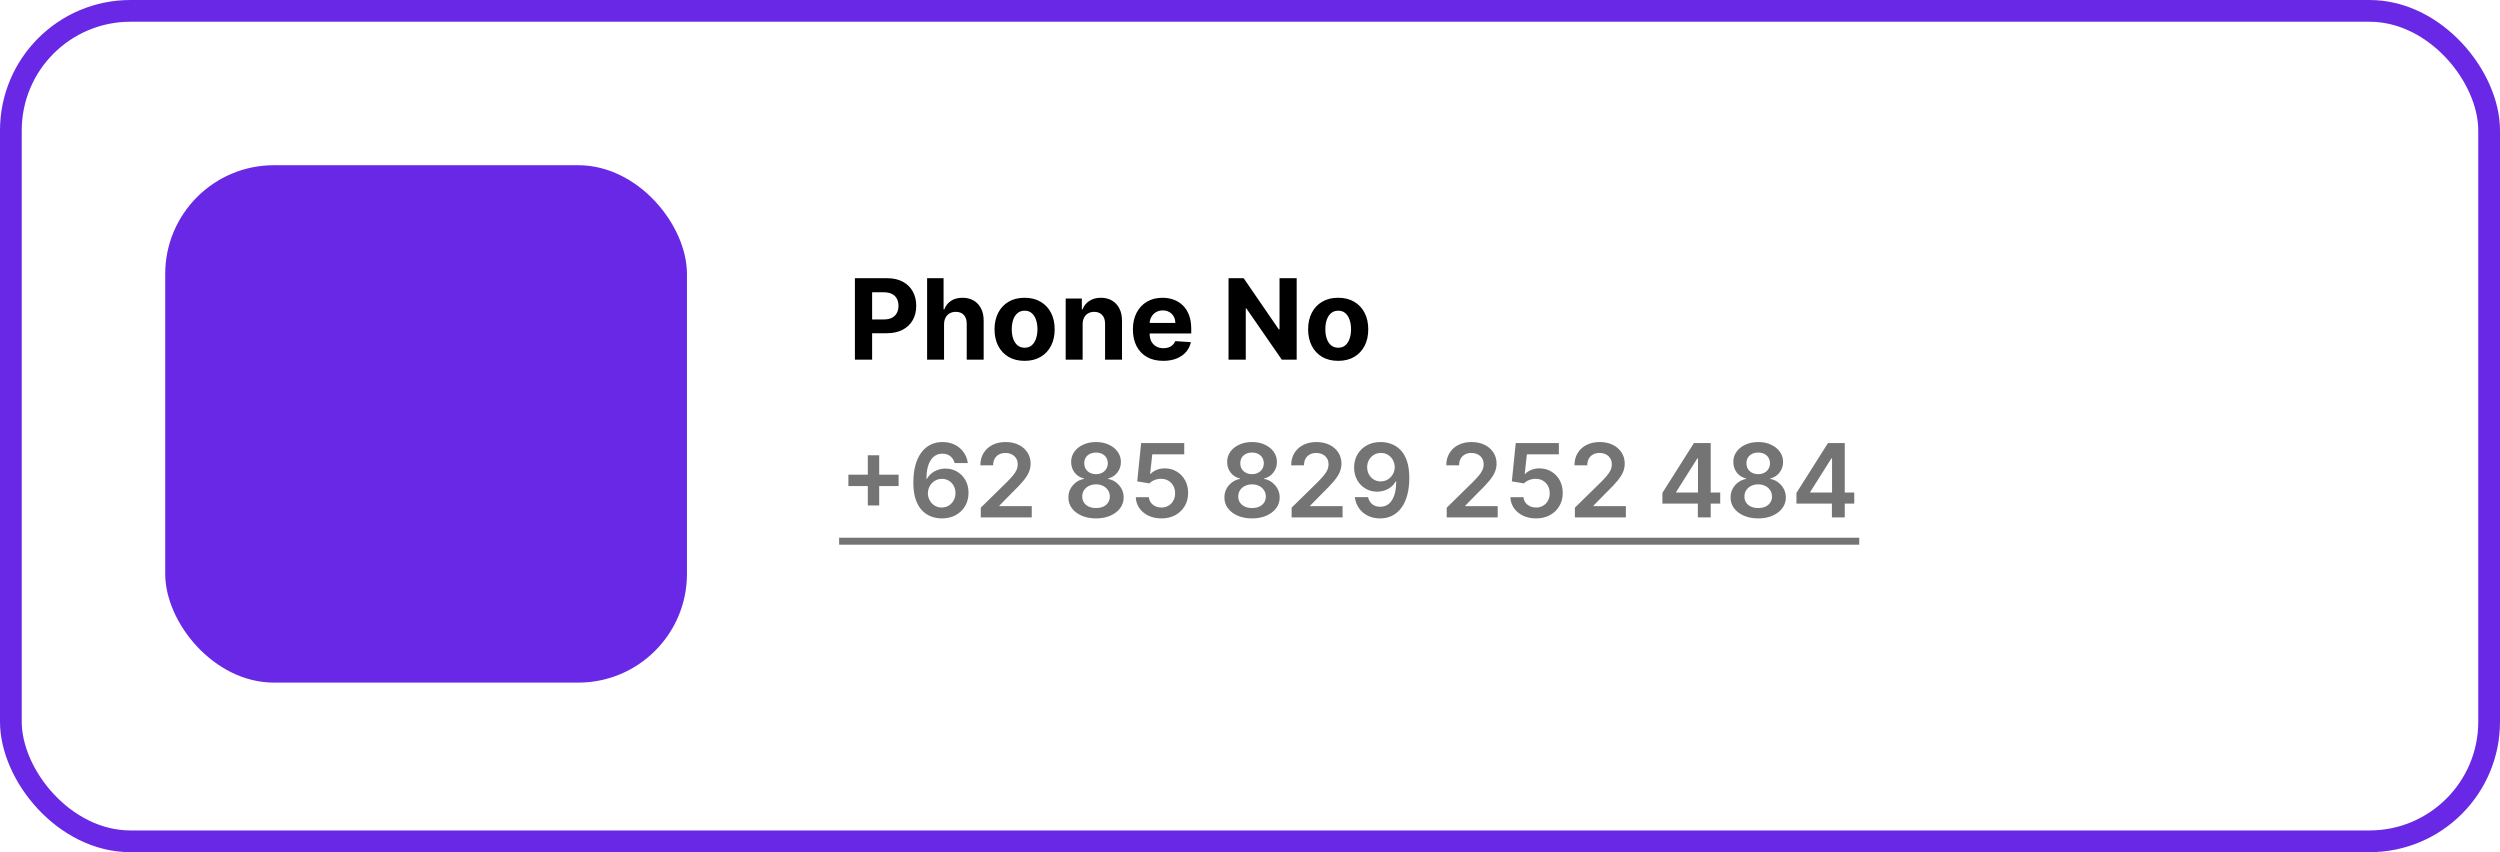 <svg width="575" height="196" viewBox="0 0 575 196" fill="none" xmlns="http://www.w3.org/2000/svg">
<rect x="2.5" y="2.5" width="570" height="191" rx="27.5" stroke="#6928E6" stroke-width="5"/>
<rect x="38" y="38" width="120" height="119" rx="25" fill="#6928E6"/>
<path d="M196.628 82.721V63.986H204.02C205.441 63.986 206.651 64.257 207.652 64.8C208.652 65.337 209.414 66.084 209.939 67.041C210.469 67.992 210.735 69.09 210.735 70.334C210.735 71.579 210.466 72.676 209.93 73.628C209.393 74.579 208.615 75.32 207.597 75.851C206.584 76.381 205.359 76.646 203.919 76.646H199.208V73.472H203.279C204.041 73.472 204.669 73.341 205.163 73.079C205.664 72.81 206.036 72.441 206.279 71.972C206.53 71.496 206.655 70.95 206.655 70.334C206.655 69.712 206.53 69.169 206.279 68.706C206.036 68.236 205.664 67.874 205.163 67.617C204.663 67.355 204.029 67.224 203.261 67.224H200.589V82.721H196.628ZM217.131 74.597V82.721H213.234V63.986H217.021V71.148H217.186C217.503 70.319 218.016 69.67 218.723 69.2C219.43 68.724 220.318 68.486 221.385 68.486C222.361 68.486 223.212 68.7 223.937 69.127C224.669 69.548 225.236 70.154 225.639 70.947C226.047 71.734 226.249 72.676 226.243 73.774V82.721H222.346V74.469C222.352 73.603 222.132 72.929 221.687 72.448C221.248 71.966 220.632 71.725 219.839 71.725C219.308 71.725 218.839 71.838 218.43 72.063C218.028 72.289 217.711 72.618 217.479 73.051C217.253 73.478 217.137 73.993 217.131 74.597ZM235.658 82.995C234.237 82.995 233.008 82.693 231.972 82.09C230.941 81.48 230.145 80.632 229.584 79.546C229.023 78.455 228.742 77.189 228.742 75.75C228.742 74.299 229.023 73.03 229.584 71.944C230.145 70.853 230.941 70.005 231.972 69.401C233.008 68.791 234.237 68.486 235.658 68.486C237.079 68.486 238.305 68.791 239.336 69.401C240.372 70.005 241.171 70.853 241.732 71.944C242.294 73.03 242.574 74.299 242.574 75.75C242.574 77.189 242.294 78.455 241.732 79.546C241.171 80.632 240.372 81.48 239.336 82.09C238.305 82.693 237.079 82.995 235.658 82.995ZM235.677 79.976C236.323 79.976 236.863 79.793 237.296 79.427C237.729 79.055 238.055 78.549 238.275 77.909C238.5 77.269 238.613 76.54 238.613 75.722C238.613 74.905 238.5 74.177 238.275 73.536C238.055 72.896 237.729 72.39 237.296 72.018C236.863 71.645 236.323 71.46 235.677 71.46C235.024 71.46 234.475 71.645 234.03 72.018C233.591 72.39 233.258 72.896 233.033 73.536C232.813 74.177 232.703 74.905 232.703 75.722C232.703 76.54 232.813 77.269 233.033 77.909C233.258 78.549 233.591 79.055 234.03 79.427C234.475 79.793 235.024 79.976 235.677 79.976ZM249.005 74.597V82.721H245.108V68.669H248.822V71.148H248.987C249.298 70.331 249.819 69.685 250.551 69.209C251.283 68.727 252.17 68.486 253.213 68.486C254.189 68.486 255.04 68.7 255.765 69.127C256.491 69.554 257.055 70.164 257.458 70.956C257.86 71.743 258.062 72.682 258.062 73.774V82.721H254.165V74.469C254.171 73.609 253.951 72.939 253.506 72.457C253.061 71.969 252.448 71.725 251.667 71.725C251.143 71.725 250.679 71.838 250.277 72.063C249.88 72.289 249.569 72.618 249.344 73.051C249.124 73.478 249.011 73.993 249.005 74.597ZM267.537 82.995C266.091 82.995 264.847 82.702 263.804 82.117C262.768 81.525 261.969 80.69 261.408 79.61C260.846 78.525 260.566 77.241 260.566 75.759C260.566 74.314 260.846 73.045 261.408 71.954C261.969 70.862 262.758 70.011 263.777 69.401C264.801 68.791 266.003 68.486 267.381 68.486C268.308 68.486 269.171 68.636 269.97 68.935C270.775 69.227 271.476 69.67 272.074 70.261C272.678 70.853 273.147 71.597 273.483 72.493C273.818 73.384 273.986 74.427 273.986 75.622V76.692H262.121V74.277H270.318C270.318 73.716 270.196 73.219 269.952 72.786C269.708 72.353 269.369 72.014 268.936 71.771C268.509 71.52 268.012 71.395 267.445 71.395C266.854 71.395 266.329 71.533 265.872 71.807C265.42 72.076 265.067 72.438 264.811 72.896C264.554 73.347 264.423 73.85 264.417 74.405V76.701C264.417 77.397 264.545 77.997 264.801 78.504C265.064 79.01 265.433 79.4 265.908 79.674C266.384 79.949 266.948 80.086 267.601 80.086C268.034 80.086 268.43 80.025 268.79 79.903C269.15 79.781 269.458 79.598 269.714 79.354C269.97 79.11 270.165 78.811 270.299 78.458L273.904 78.696C273.721 79.562 273.346 80.318 272.778 80.964C272.217 81.605 271.492 82.105 270.601 82.465C269.717 82.818 268.695 82.995 267.537 82.995ZM298.235 63.986V82.721H294.814L286.663 70.929H286.526V82.721H282.565V63.986H286.041L294.128 75.768H294.292V63.986H298.235ZM307.783 82.995C306.362 82.995 305.133 82.693 304.097 82.09C303.066 81.48 302.27 80.632 301.709 79.546C301.148 78.455 300.867 77.189 300.867 75.75C300.867 74.299 301.148 73.03 301.709 71.944C302.27 70.853 303.066 70.005 304.097 69.401C305.133 68.791 306.362 68.486 307.783 68.486C309.204 68.486 310.43 68.791 311.461 69.401C312.497 70.005 313.296 70.853 313.857 71.944C314.419 73.03 314.699 74.299 314.699 75.75C314.699 77.189 314.419 78.455 313.857 79.546C313.296 80.632 312.497 81.48 311.461 82.09C310.43 82.693 309.204 82.995 307.783 82.995ZM307.802 79.976C308.448 79.976 308.988 79.793 309.421 79.427C309.854 79.055 310.18 78.549 310.4 77.909C310.625 77.269 310.738 76.54 310.738 75.722C310.738 74.905 310.625 74.177 310.4 73.536C310.18 72.896 309.854 72.39 309.421 72.018C308.988 71.645 308.448 71.46 307.802 71.46C307.149 71.46 306.6 71.645 306.155 72.018C305.716 72.39 305.383 72.896 305.158 73.536C304.938 74.177 304.828 74.905 304.828 75.722C304.828 76.54 304.938 77.269 305.158 77.909C305.383 78.549 305.716 79.055 306.155 79.427C306.6 79.793 307.149 79.976 307.802 79.976Z" fill="black"/>
<path d="M199.595 116.262V104.708H202.216V116.262H199.595ZM195.129 111.795V109.174H206.683V111.795H195.129ZM216.598 119.234C215.78 119.228 214.982 119.086 214.203 118.808C213.423 118.524 212.722 118.065 212.099 117.431C211.475 116.79 210.98 115.942 210.613 114.884C210.245 113.821 210.065 112.505 210.07 110.936C210.07 109.472 210.226 108.167 210.538 107.02C210.849 105.874 211.297 104.905 211.882 104.115C212.466 103.319 213.17 102.713 213.994 102.295C214.823 101.878 215.75 101.669 216.774 101.669C217.848 101.669 218.8 101.88 219.629 102.303C220.464 102.726 221.137 103.305 221.649 104.04C222.161 104.769 222.478 105.593 222.601 106.511H219.554C219.398 105.854 219.078 105.331 218.594 104.942C218.115 104.546 217.508 104.349 216.774 104.349C215.588 104.349 214.676 104.864 214.036 105.893C213.401 106.923 213.081 108.336 213.076 110.134H213.192C213.465 109.644 213.819 109.224 214.253 108.874C214.687 108.523 215.176 108.253 215.722 108.064C216.273 107.869 216.854 107.772 217.467 107.772C218.468 107.772 219.367 108.011 220.163 108.49C220.965 108.968 221.599 109.628 222.067 110.468C222.534 111.303 222.765 112.26 222.76 113.34C222.765 114.464 222.509 115.474 221.991 116.37C221.474 117.261 220.753 117.962 219.829 118.474C218.905 118.986 217.828 119.239 216.598 119.234ZM216.582 116.729C217.188 116.729 217.731 116.582 218.21 116.287C218.688 115.992 219.067 115.594 219.345 115.093C219.623 114.592 219.76 114.03 219.754 113.407C219.76 112.794 219.626 112.241 219.353 111.745C219.086 111.25 218.716 110.858 218.243 110.568C217.77 110.279 217.23 110.134 216.624 110.134C216.173 110.134 215.753 110.22 215.363 110.393C214.973 110.565 214.634 110.805 214.344 111.111C214.055 111.411 213.827 111.762 213.66 112.163C213.498 112.558 213.415 112.981 213.409 113.432C213.415 114.027 213.554 114.575 213.827 115.076C214.1 115.577 214.475 115.978 214.954 116.278C215.433 116.579 215.975 116.729 216.582 116.729ZM225.581 119V116.763L231.517 110.944C232.085 110.371 232.558 109.861 232.936 109.416C233.315 108.971 233.598 108.54 233.788 108.122C233.977 107.705 234.071 107.26 234.071 106.786C234.071 106.247 233.949 105.785 233.704 105.401C233.459 105.011 233.123 104.711 232.694 104.499C232.265 104.288 231.778 104.182 231.233 104.182C230.671 104.182 230.178 104.299 229.755 104.532C229.332 104.761 229.004 105.086 228.77 105.509C228.542 105.932 228.428 106.436 228.428 107.02H225.481C225.481 105.935 225.729 104.992 226.224 104.19C226.719 103.389 227.401 102.768 228.269 102.328C229.143 101.889 230.145 101.669 231.275 101.669C232.421 101.669 233.429 101.883 234.297 102.312C235.165 102.74 235.838 103.328 236.317 104.073C236.801 104.819 237.043 105.671 237.043 106.628C237.043 107.268 236.921 107.897 236.676 108.515C236.431 109.132 236 109.817 235.382 110.568C234.77 111.32 233.91 112.23 232.802 113.298L229.856 116.295V116.412H237.302V119H225.581ZM252.091 119.234C250.85 119.234 249.748 119.025 248.785 118.608C247.828 118.19 247.077 117.62 246.531 116.896C245.991 116.167 245.724 115.341 245.73 114.417C245.724 113.699 245.88 113.039 246.197 112.438C246.515 111.837 246.943 111.336 247.483 110.936C248.028 110.529 248.635 110.27 249.303 110.159V110.042C248.423 109.848 247.711 109.399 247.166 108.698C246.626 107.991 246.359 107.176 246.364 106.252C246.359 105.373 246.604 104.588 247.099 103.898C247.594 103.208 248.273 102.665 249.136 102.27C249.999 101.869 250.984 101.669 252.091 101.669C253.188 101.669 254.164 101.869 255.021 102.27C255.884 102.665 256.563 103.208 257.058 103.898C257.559 104.588 257.81 105.373 257.81 106.252C257.81 107.176 257.534 107.991 256.983 108.698C256.438 109.399 255.734 109.848 254.871 110.042V110.159C255.539 110.27 256.14 110.529 256.674 110.936C257.214 111.336 257.643 111.837 257.96 112.438C258.283 113.039 258.444 113.699 258.444 114.417C258.444 115.341 258.172 116.167 257.626 116.896C257.081 117.62 256.329 118.19 255.372 118.608C254.42 119.025 253.327 119.234 252.091 119.234ZM252.091 116.846C252.731 116.846 253.288 116.738 253.761 116.521C254.234 116.298 254.601 115.986 254.863 115.586C255.124 115.185 255.258 114.723 255.264 114.2C255.258 113.654 255.116 113.173 254.838 112.755C254.565 112.333 254.189 112.001 253.711 111.762C253.238 111.523 252.698 111.403 252.091 111.403C251.479 111.403 250.934 111.523 250.455 111.762C249.976 112.001 249.598 112.333 249.32 112.755C249.047 113.173 248.913 113.654 248.919 114.2C248.913 114.723 249.041 115.185 249.303 115.586C249.564 115.981 249.932 116.29 250.405 116.512C250.883 116.735 251.446 116.846 252.091 116.846ZM252.091 109.057C252.614 109.057 253.076 108.951 253.477 108.74C253.883 108.528 254.203 108.234 254.437 107.855C254.671 107.477 254.79 107.04 254.796 106.544C254.79 106.055 254.674 105.626 254.445 105.259C254.217 104.886 253.9 104.599 253.494 104.399C253.087 104.193 252.62 104.09 252.091 104.09C251.551 104.09 251.075 104.193 250.664 104.399C250.257 104.599 249.94 104.886 249.712 105.259C249.489 105.626 249.381 106.055 249.386 106.544C249.381 107.04 249.492 107.477 249.72 107.855C249.954 108.228 250.274 108.523 250.68 108.74C251.092 108.951 251.562 109.057 252.091 109.057ZM267.133 119.234C266.02 119.234 265.023 119.025 264.144 118.608C263.265 118.185 262.566 117.606 262.049 116.871C261.537 116.137 261.264 115.296 261.23 114.35H264.236C264.291 115.051 264.595 115.625 265.146 116.07C265.697 116.509 266.359 116.729 267.133 116.729C267.739 116.729 268.279 116.59 268.752 116.312C269.225 116.034 269.598 115.647 269.871 115.151C270.144 114.656 270.277 114.091 270.272 113.457C270.277 112.811 270.141 112.238 269.863 111.737C269.584 111.236 269.203 110.844 268.719 110.56C268.235 110.27 267.678 110.126 267.049 110.126C266.537 110.12 266.033 110.215 265.538 110.41C265.043 110.604 264.65 110.86 264.361 111.178L261.564 110.719L262.458 101.903H272.375V104.491H265.021L264.528 109.024H264.628C264.945 108.651 265.393 108.342 265.972 108.097C266.551 107.847 267.186 107.721 267.876 107.721C268.911 107.721 269.835 107.966 270.647 108.456C271.46 108.94 272.1 109.608 272.567 110.46C273.035 111.311 273.269 112.285 273.269 113.382C273.269 114.511 273.007 115.519 272.484 116.404C271.966 117.283 271.246 117.976 270.322 118.482C269.403 118.983 268.34 119.234 267.133 119.234ZM287.974 119.234C286.733 119.234 285.631 119.025 284.668 118.608C283.711 118.19 282.96 117.62 282.414 116.896C281.874 116.167 281.607 115.341 281.613 114.417C281.607 113.699 281.763 113.039 282.08 112.438C282.397 111.837 282.826 111.336 283.366 110.936C283.911 110.529 284.518 110.27 285.186 110.159V110.042C284.306 109.848 283.594 109.399 283.049 108.698C282.509 107.991 282.242 107.176 282.247 106.252C282.242 105.373 282.487 104.588 282.982 103.898C283.477 103.208 284.156 102.665 285.019 102.27C285.882 101.869 286.867 101.669 287.974 101.669C289.071 101.669 290.047 101.869 290.904 102.27C291.767 102.665 292.446 103.208 292.941 103.898C293.442 104.588 293.693 105.373 293.693 106.252C293.693 107.176 293.417 107.991 292.866 108.698C292.321 109.399 291.617 109.848 290.754 110.042V110.159C291.422 110.27 292.023 110.529 292.557 110.936C293.097 111.336 293.526 111.837 293.843 112.438C294.166 113.039 294.327 113.699 294.327 114.417C294.327 115.341 294.054 116.167 293.509 116.896C292.964 117.62 292.212 118.19 291.255 118.608C290.303 119.025 289.21 119.234 287.974 119.234ZM287.974 116.846C288.614 116.846 289.171 116.738 289.644 116.521C290.117 116.298 290.484 115.986 290.746 115.586C291.007 115.185 291.141 114.723 291.146 114.2C291.141 113.654 290.999 113.173 290.721 112.755C290.448 112.333 290.072 112.001 289.594 111.762C289.121 111.523 288.581 111.403 287.974 111.403C287.362 111.403 286.817 111.523 286.338 111.762C285.859 112.001 285.481 112.333 285.203 112.755C284.93 113.173 284.796 113.654 284.802 114.2C284.796 114.723 284.924 115.185 285.186 115.586C285.447 115.981 285.815 116.29 286.288 116.512C286.766 116.735 287.329 116.846 287.974 116.846ZM287.974 109.057C288.497 109.057 288.959 108.951 289.36 108.74C289.766 108.528 290.086 108.234 290.32 107.855C290.554 107.477 290.673 107.04 290.679 106.544C290.673 106.055 290.557 105.626 290.328 105.259C290.1 104.886 289.783 104.599 289.377 104.399C288.97 104.193 288.503 104.09 287.974 104.09C287.434 104.09 286.958 104.193 286.547 104.399C286.14 104.599 285.823 104.886 285.595 105.259C285.372 105.626 285.264 106.055 285.269 106.544C285.264 107.04 285.375 107.477 285.603 107.855C285.837 108.228 286.157 108.523 286.563 108.74C286.975 108.951 287.445 109.057 287.974 109.057ZM297.072 119V116.763L303.007 110.944C303.575 110.371 304.048 109.861 304.427 109.416C304.805 108.971 305.089 108.54 305.278 108.122C305.467 107.705 305.562 107.26 305.562 106.786C305.562 106.247 305.439 105.785 305.195 105.401C304.95 105.011 304.613 104.711 304.184 104.499C303.756 104.288 303.269 104.182 302.723 104.182C302.161 104.182 301.669 104.299 301.246 104.532C300.823 104.761 300.494 105.086 300.261 105.509C300.033 105.932 299.918 106.436 299.918 107.02H296.971C296.971 105.935 297.219 104.992 297.714 104.19C298.21 103.389 298.892 102.768 299.76 102.328C300.634 101.889 301.635 101.669 302.765 101.669C303.912 101.669 304.919 101.883 305.787 102.312C306.655 102.74 307.329 103.328 307.808 104.073C308.292 104.819 308.534 105.671 308.534 106.628C308.534 107.268 308.411 107.897 308.167 108.515C307.922 109.132 307.49 109.817 306.873 110.568C306.26 111.32 305.4 112.23 304.293 113.298L301.346 116.295V116.412H308.793V119H297.072ZM317.608 101.669C318.427 101.675 319.222 101.819 319.996 102.103C320.775 102.381 321.476 102.838 322.1 103.472C322.723 104.101 323.218 104.944 323.586 106.002C323.953 107.059 324.137 108.367 324.137 109.925C324.142 111.395 323.987 112.708 323.669 113.866C323.358 115.018 322.91 115.992 322.325 116.788C321.741 117.584 321.037 118.19 320.213 118.608C319.389 119.025 318.463 119.234 317.433 119.234C316.353 119.234 315.396 119.022 314.561 118.599C313.732 118.176 313.061 117.597 312.549 116.863C312.037 116.128 311.723 115.288 311.606 114.342H314.653C314.809 115.021 315.126 115.561 315.605 115.961C316.089 116.356 316.698 116.554 317.433 116.554C318.619 116.554 319.531 116.039 320.171 115.01C320.811 113.98 321.131 112.55 321.131 110.719H321.015C320.742 111.208 320.388 111.631 319.954 111.987C319.52 112.338 319.028 112.608 318.477 112.797C317.931 112.986 317.352 113.081 316.74 113.081C315.738 113.081 314.837 112.842 314.035 112.363C313.24 111.884 312.608 111.228 312.14 110.393C311.678 109.558 311.445 108.604 311.439 107.529C311.439 106.416 311.695 105.417 312.207 104.532C312.725 103.642 313.445 102.941 314.369 102.429C315.293 101.911 316.373 101.658 317.608 101.669ZM317.617 104.173C317.016 104.173 316.473 104.321 315.989 104.616C315.51 104.905 315.132 105.3 314.854 105.801C314.581 106.297 314.444 106.85 314.444 107.463C314.45 108.069 314.586 108.62 314.854 109.116C315.126 109.611 315.496 110.003 315.964 110.293C316.437 110.582 316.977 110.727 317.583 110.727C318.034 110.727 318.454 110.641 318.844 110.468C319.234 110.296 319.573 110.056 319.862 109.75C320.157 109.438 320.386 109.085 320.547 108.69C320.714 108.295 320.795 107.877 320.789 107.438C320.789 106.853 320.65 106.313 320.372 105.818C320.099 105.323 319.723 104.925 319.245 104.624C318.772 104.324 318.229 104.173 317.617 104.173ZM332.748 119V116.763L338.684 110.944C339.251 110.371 339.724 109.861 340.103 109.416C340.481 108.971 340.765 108.54 340.954 108.122C341.144 107.705 341.238 107.26 341.238 106.786C341.238 106.247 341.116 105.785 340.871 105.401C340.626 105.011 340.289 104.711 339.861 104.499C339.432 104.288 338.945 104.182 338.4 104.182C337.838 104.182 337.345 104.299 336.922 104.532C336.499 104.761 336.171 105.086 335.937 105.509C335.709 105.932 335.595 106.436 335.595 107.02H332.648C332.648 105.935 332.896 104.992 333.391 104.19C333.886 103.389 334.568 102.768 335.436 102.328C336.31 101.889 337.312 101.669 338.442 101.669C339.588 101.669 340.595 101.883 341.464 102.312C342.332 102.74 343.005 103.328 343.484 104.073C343.968 104.819 344.21 105.671 344.21 106.628C344.21 107.268 344.088 107.897 343.843 108.515C343.598 109.132 343.167 109.817 342.549 110.568C341.937 111.32 341.077 112.23 339.969 113.298L337.022 116.295V116.412H344.469V119H332.748ZM353.293 119.234C352.18 119.234 351.184 119.025 350.304 118.608C349.425 118.185 348.727 117.606 348.209 116.871C347.697 116.137 347.424 115.296 347.391 114.35H350.396C350.452 115.051 350.755 115.625 351.306 116.07C351.857 116.509 352.52 116.729 353.293 116.729C353.9 116.729 354.44 116.59 354.913 116.312C355.386 116.034 355.759 115.647 356.031 115.151C356.304 114.656 356.438 114.091 356.432 113.457C356.438 112.811 356.301 112.238 356.023 111.737C355.745 111.236 355.364 110.844 354.879 110.56C354.395 110.27 353.839 110.126 353.21 110.126C352.698 110.12 352.194 110.215 351.699 110.41C351.203 110.604 350.811 110.86 350.522 111.178L347.725 110.719L348.618 101.903H358.536V104.491H351.181L350.688 109.024H350.789C351.106 108.651 351.554 108.342 352.133 108.097C352.712 107.847 353.346 107.721 354.036 107.721C355.071 107.721 355.995 107.966 356.808 108.456C357.62 108.94 358.26 109.608 358.728 110.46C359.195 111.311 359.429 112.285 359.429 113.382C359.429 114.511 359.168 115.519 358.644 116.404C358.127 117.283 357.406 117.976 356.482 118.482C355.564 118.983 354.501 119.234 353.293 119.234ZM362.226 119V116.763L368.161 110.944C368.729 110.371 369.202 109.861 369.581 109.416C369.959 108.971 370.243 108.54 370.432 108.122C370.621 107.705 370.716 107.26 370.716 106.786C370.716 106.247 370.594 105.785 370.349 105.401C370.104 105.011 369.767 104.711 369.339 104.499C368.91 104.288 368.423 104.182 367.878 104.182C367.315 104.182 366.823 104.299 366.4 104.532C365.977 104.761 365.649 105.086 365.415 105.509C365.187 105.932 365.073 106.436 365.073 107.02H362.126C362.126 105.935 362.373 104.992 362.869 104.19C363.364 103.389 364.046 102.768 364.914 102.328C365.788 101.889 366.79 101.669 367.919 101.669C369.066 101.669 370.073 101.883 370.941 102.312C371.81 102.74 372.483 103.328 372.962 104.073C373.446 104.819 373.688 105.671 373.688 106.628C373.688 107.268 373.566 107.897 373.321 108.515C373.076 109.132 372.644 109.817 372.027 110.568C371.414 111.32 370.555 112.23 369.447 113.298L366.5 116.295V116.412H373.947V119H362.226ZM382.349 115.828V113.365L389.604 101.903H391.658V105.409H390.405L385.522 113.148V113.281H395.648V115.828H382.349ZM390.506 119V115.076L390.539 113.974V101.903H393.461V119H390.506ZM404.393 119.234C403.152 119.234 402.05 119.025 401.087 118.608C400.13 118.19 399.378 117.62 398.833 116.896C398.293 116.167 398.026 115.341 398.032 114.417C398.026 113.699 398.182 113.039 398.499 112.438C398.816 111.837 399.245 111.336 399.785 110.936C400.33 110.529 400.937 110.27 401.605 110.159V110.042C400.725 109.848 400.013 109.399 399.467 108.698C398.928 107.991 398.66 107.176 398.666 106.252C398.66 105.373 398.905 104.588 399.401 103.898C399.896 103.208 400.575 102.665 401.438 102.27C402.3 101.869 403.285 101.669 404.393 101.669C405.489 101.669 406.466 101.869 407.323 102.27C408.186 102.665 408.865 103.208 409.36 103.898C409.861 104.588 410.111 105.373 410.111 106.252C410.111 107.176 409.836 107.991 409.285 108.698C408.74 109.399 408.036 109.848 407.173 110.042V110.159C407.841 110.27 408.442 110.529 408.976 110.936C409.516 111.336 409.945 111.837 410.262 112.438C410.585 113.039 410.746 113.699 410.746 114.417C410.746 115.341 410.473 116.167 409.928 116.896C409.382 117.62 408.631 118.19 407.674 118.608C406.722 119.025 405.628 119.234 404.393 119.234ZM404.393 116.846C405.033 116.846 405.59 116.738 406.063 116.521C406.536 116.298 406.903 115.986 407.165 115.586C407.426 115.185 407.56 114.723 407.565 114.2C407.56 113.654 407.418 113.173 407.14 112.755C406.867 112.333 406.491 112.001 406.012 111.762C405.539 111.523 405 111.403 404.393 111.403C403.781 111.403 403.235 111.523 402.757 111.762C402.278 112.001 401.9 112.333 401.621 112.755C401.349 113.173 401.215 113.654 401.221 114.2C401.215 114.723 401.343 115.185 401.605 115.586C401.866 115.981 402.233 116.29 402.707 116.512C403.185 116.735 403.747 116.846 404.393 116.846ZM404.393 109.057C404.916 109.057 405.378 108.951 405.779 108.74C406.185 108.528 406.505 108.234 406.739 107.855C406.973 107.477 407.092 107.04 407.098 106.544C407.092 106.055 406.975 105.626 406.747 105.259C406.519 104.886 406.202 104.599 405.795 104.399C405.389 104.193 404.922 104.09 404.393 104.09C403.853 104.09 403.377 104.193 402.965 104.399C402.559 104.599 402.242 104.886 402.014 105.259C401.791 105.626 401.683 106.055 401.688 106.544C401.683 107.04 401.794 107.477 402.022 107.855C402.256 108.228 402.576 108.523 402.982 108.74C403.394 108.951 403.864 109.057 404.393 109.057ZM413.182 115.828V113.365L420.436 101.903H422.49V105.409H421.238L416.354 113.148V113.281H426.48V115.828H413.182ZM421.338 119V115.076L421.371 113.974V101.903H424.293V119H421.338Z" fill="#747474"/>
<path d="M193 123.675H427.624V125.278H193V123.675Z" fill="#747474"/>
<a href="mailto:puturizky098@gmail.com">
<rect fill="black" fill-opacity="0" y="-0.225" width="234.624" height="28.451"/>
</a>
</svg>
